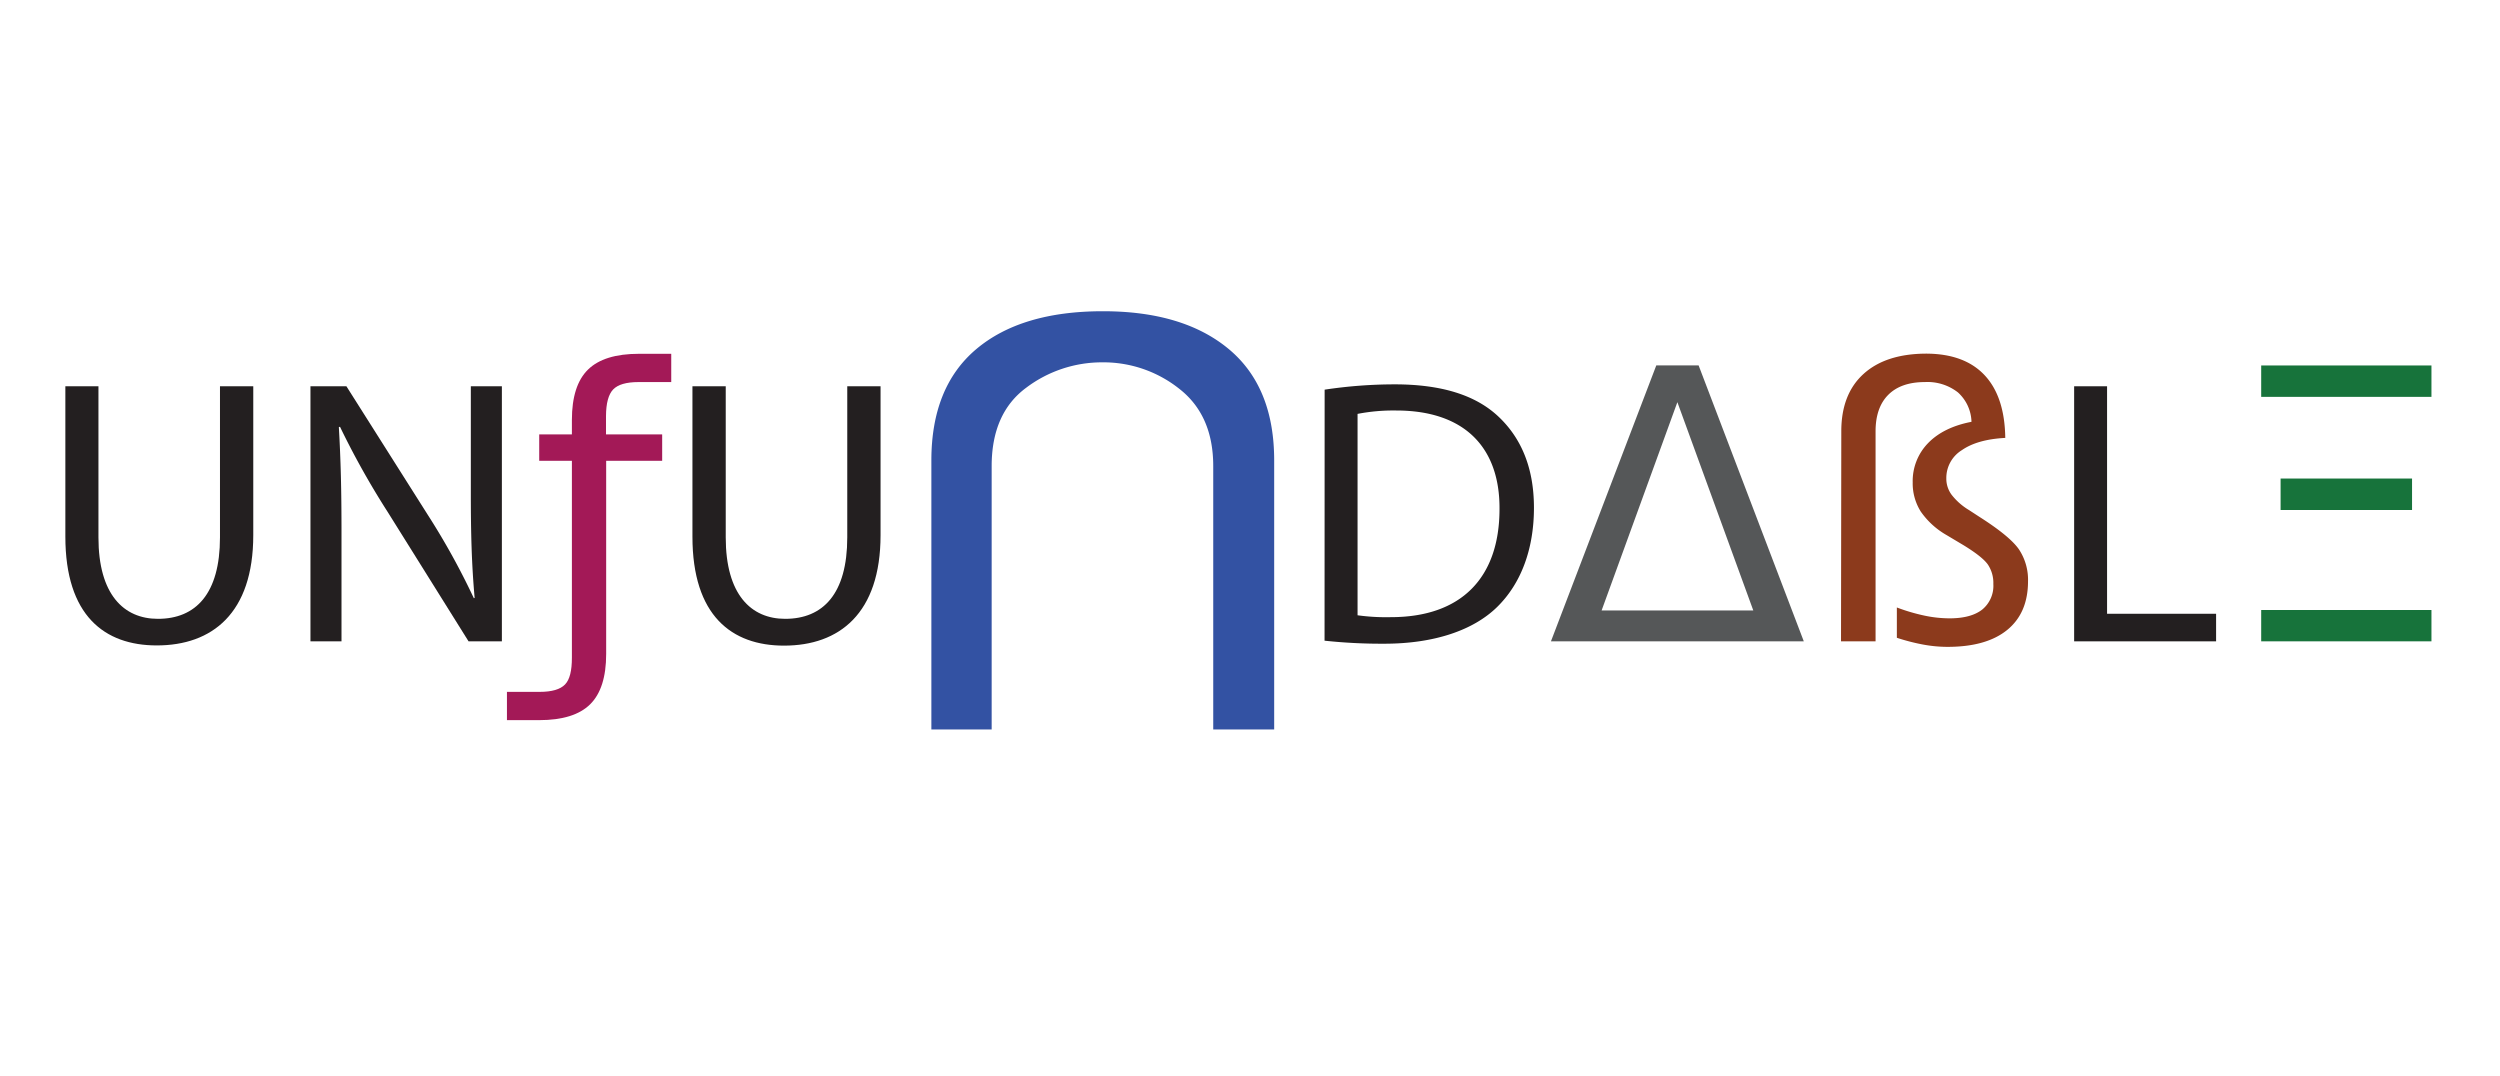 <svg xmlns="http://www.w3.org/2000/svg" viewBox="0 0 612 263.52"><defs><style>.cls-1{fill:#fff;}.cls-2{fill:#231f20;}.cls-3{fill:#a31957;}.cls-4{fill:#3352a3;}.cls-5{fill:#555758;}.cls-6{fill:#8c3a1c;}.cls-7{fill:#17733b;}</style></defs><title>drawpileArtboard 1</title><g id="Layer_8" data-name="Layer 8"><rect class="cls-1" width="612" height="263.52"/></g><g id="Card_BAcks" data-name="Card BAcks"><path class="cls-2" d="M24.1,94.56v37c0,14,6.21,19.93,14.55,19.93,9.27,0,15.2-6.12,15.2-19.93v-37H62V131C62,150.16,51.9,158,38.38,158,25.59,158,16,150.71,16,131.35V94.56Z"/><path class="cls-2" d="M76,157V94.56h8.8l20,31.6A176.7,176.7,0,0,1,116,146.45l.19-.09c-.74-8.34-.93-15.94-.93-25.67V94.56h7.6V157h-8.16L94.9,125.32a198.47,198.47,0,0,1-11.67-20.85l-.28.1c.46,7.87.65,15.38.65,25.76V157Z"/><path class="cls-3" d="M164.32,86.61v6.92h-8q-4.49,0-6.22,1.81t-1.75,6.52v4.48H162.1v6.47H148.39v47.28q0,8.46-3.93,12.33T132,176.29H124.1v-6.92h8c3,0,5.06-.61,6.22-1.81S140,164.18,140,161V112.81h-8v-6.47h8v-3.53q0-8.46,3.94-12.33t12.49-3.87Z"/><path class="cls-2" d="M177.66,94.56v37c0,14,6.21,19.93,14.55,19.93,9.27,0,15.2-6.12,15.2-19.93v-37h8.15V131c0,19.18-10.1,27.05-23.63,27.05-12.79,0-22.42-7.32-22.42-26.68V94.56Z"/><path class="cls-4" d="M269.87,88.7a30.77,30.77,0,0,0-18.66,6.22q-8.44,6.24-8.45,19.18v64.48H228V112.73q0-18,11-27.27t31-9.27q19.69,0,30.81,9.27t11.11,27.27v65.85H297V114.1q0-12.45-8.32-18.93A29.8,29.8,0,0,0,269.87,88.7Z"/><path class="cls-2" d="M324.27,95.39a115.61,115.61,0,0,1,17.14-1.3c11.59,0,19.83,2.69,25.3,7.79s8.8,12.32,8.8,22.42-3.15,18.54-9,24.28-15.48,9-27.62,9a131,131,0,0,1-14.64-.74Zm8.06,55.23a51,51,0,0,0,8.16.46c17.23,0,26.59-9.63,26.59-26.5.09-14.73-8.25-24.09-25.3-24.09a46.07,46.07,0,0,0-9.45.83Z"/><path class="cls-5" d="M379.67,157l25.79-67.55h10.36L441.57,157Zm30.95-58.55-18.55,51h37.14Z"/><path class="cls-6" d="M450.75,105.57q0-9.06,5.41-14t15.27-5q9.42,0,14.37,5.25t5.09,15.38q-6.84.36-10.63,3a8,8,0,0,0-3.8,6.94,6.62,6.62,0,0,0,1.31,4,15.41,15.41,0,0,0,4.25,3.73l2.58,1.68q7.51,4.79,9.68,8a13.46,13.46,0,0,1,2.18,7.73q0,7.78-5.1,11.93t-14.63,4.14a32.76,32.76,0,0,1-6-.57,50.09,50.09,0,0,1-6.38-1.65v-7.42a46.06,46.06,0,0,0,6.79,2,29.94,29.94,0,0,0,6.11.66q5.25,0,8-2.15a7.51,7.51,0,0,0,2.72-6.27,8.07,8.07,0,0,0-1.34-4.75c-.89-1.27-2.86-2.83-5.9-4.7L476.54,131a19.39,19.39,0,0,1-6.31-5.73,12.93,12.93,0,0,1-2-7.17,13.31,13.31,0,0,1,3.78-9.64q3.78-3.88,10.61-5.2a10.06,10.06,0,0,0-3.32-7.2,12.08,12.08,0,0,0-8.08-2.53q-5.88,0-9,3.15t-3.08,9.07V157h-8.46Z"/><path class="cls-2" d="M507.75,94.56h8.06v55.69H542.5V157H507.75Z"/><path class="cls-7" d="M553.54,89.46h41.68v7.69H553.54Zm0,59.86h41.68V157H553.54Zm4.75-32.17h32.18v7.69H558.29Z"/></g></svg>